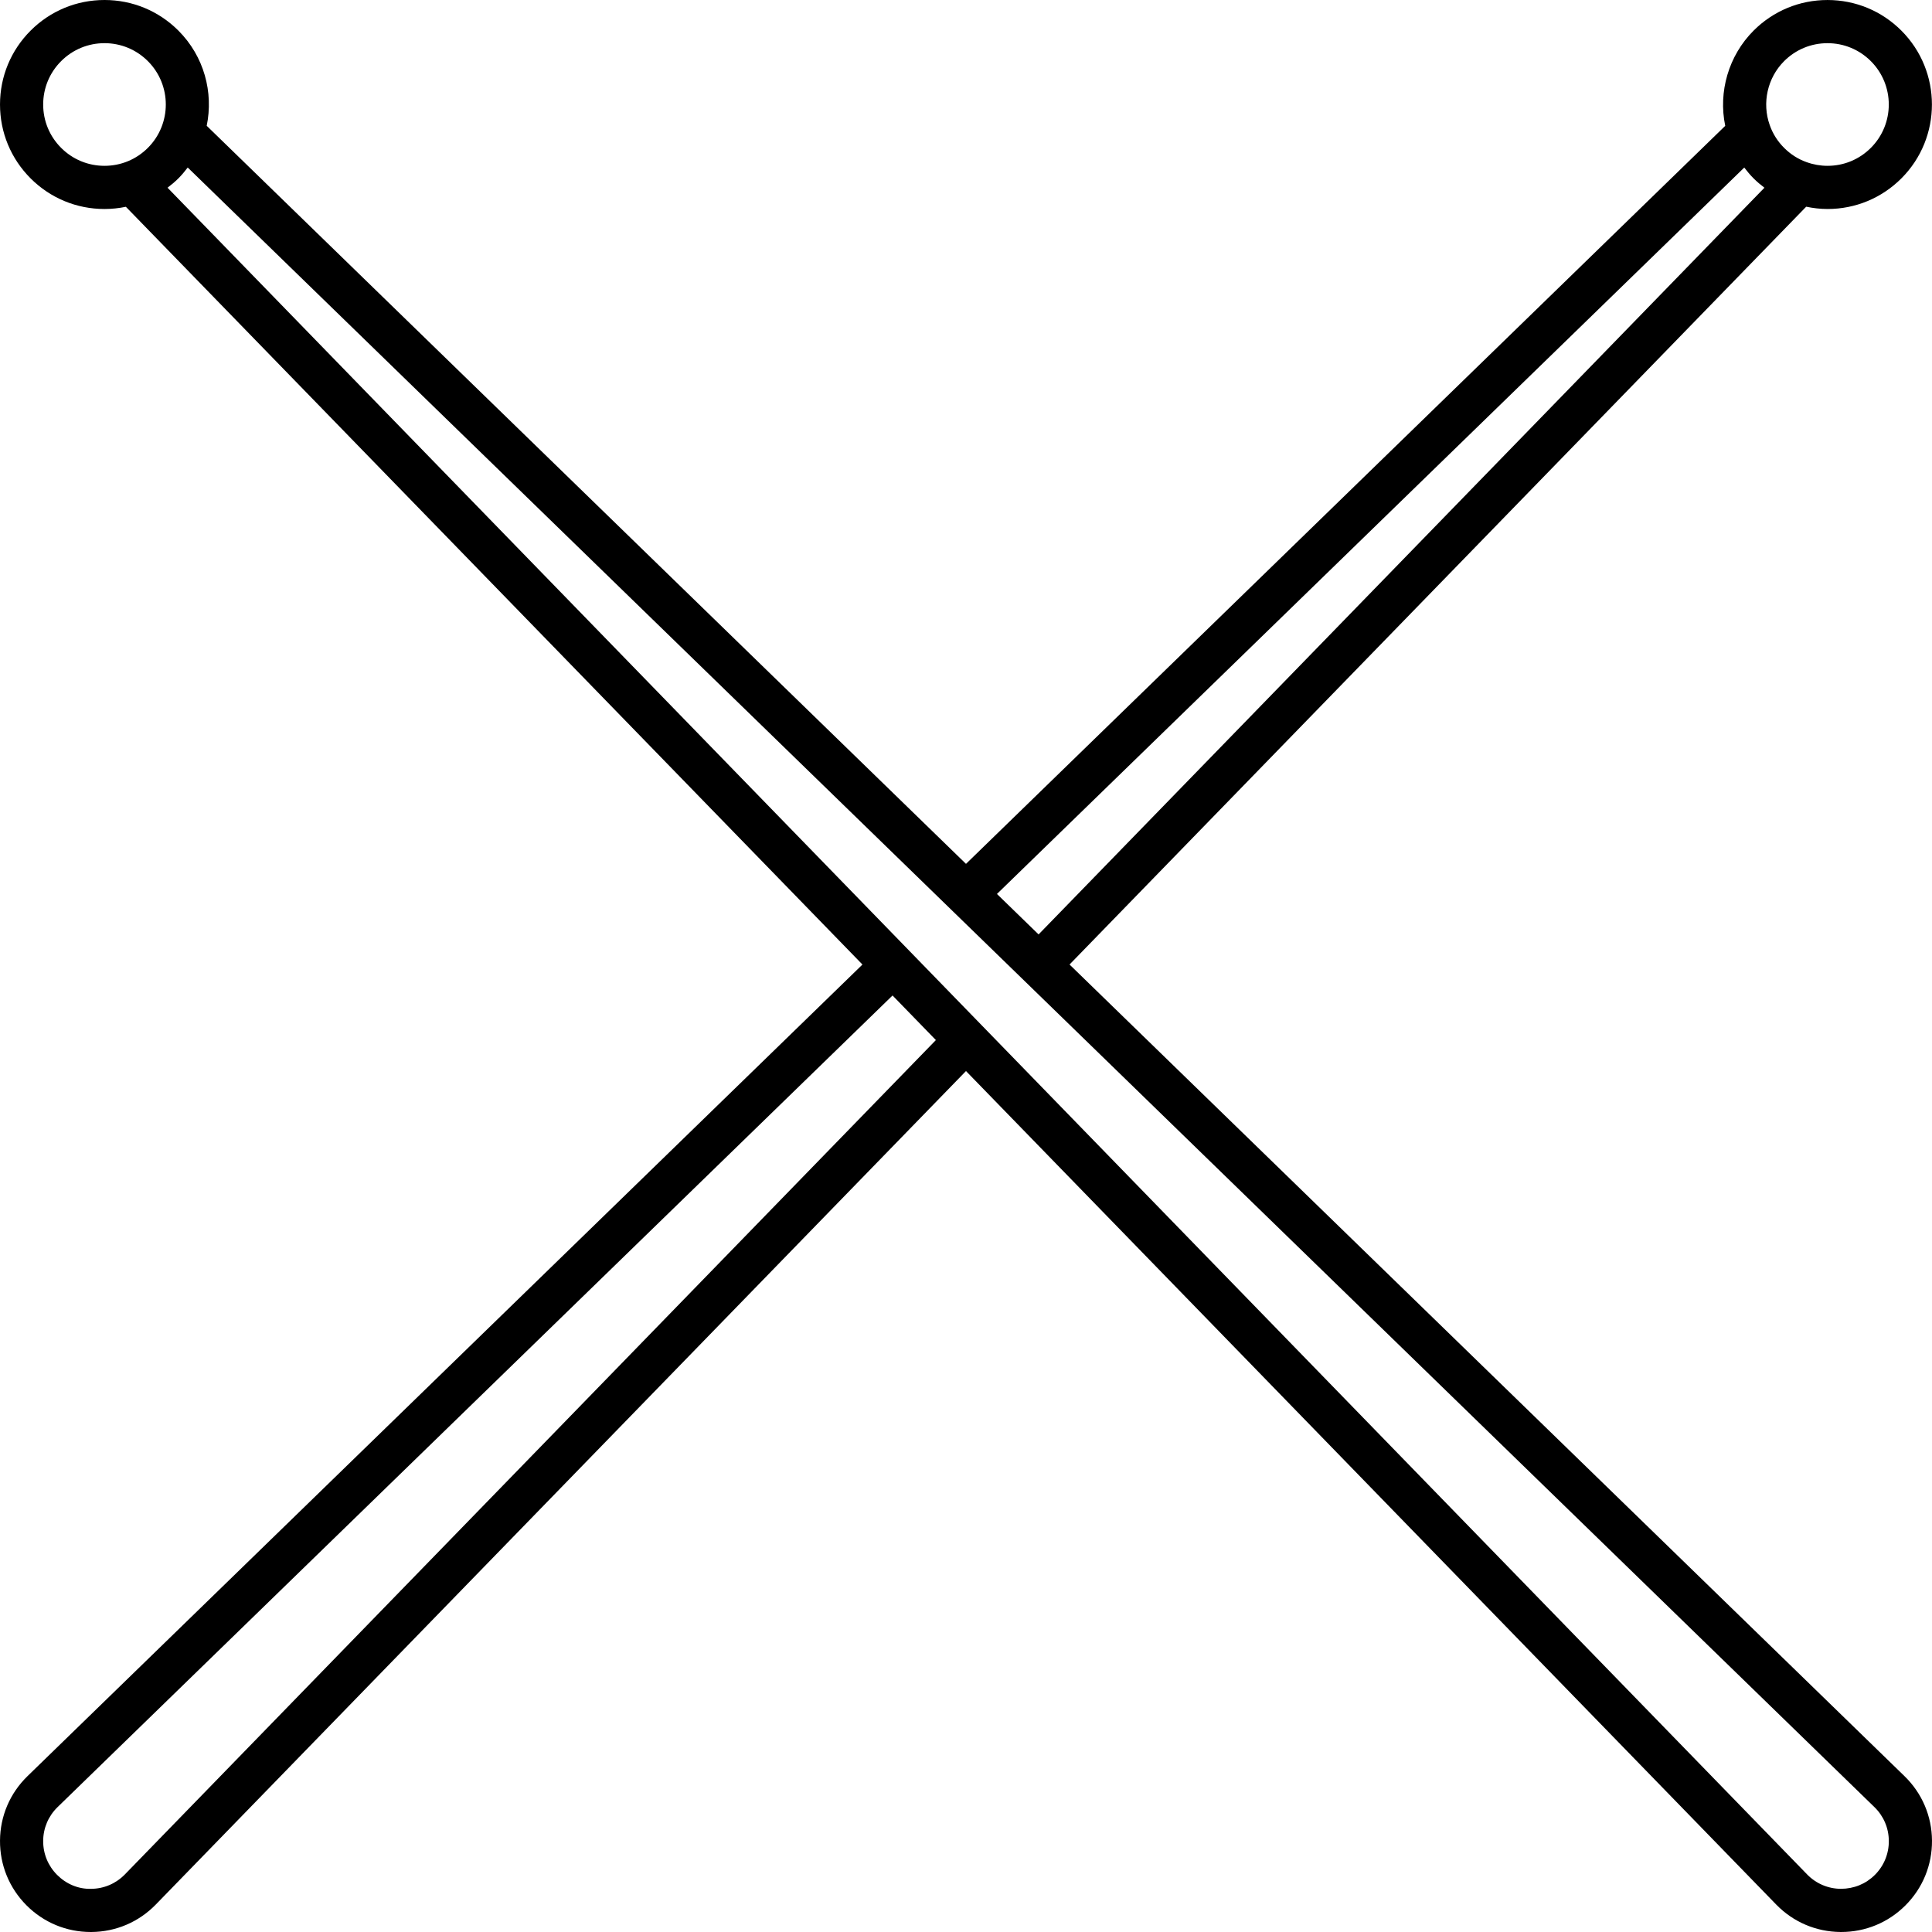 <?xml version="1.0" encoding="iso-8859-1"?>
<!-- Generator: Adobe Illustrator 18.0.0, SVG Export Plug-In . SVG Version: 6.00 Build 0)  -->
<!DOCTYPE svg PUBLIC "-//W3C//DTD SVG 1.1//EN" "http://www.w3.org/Graphics/SVG/1.1/DTD/svg11.dtd">
<svg version="1.1" id="Capa_1" xmlns="http://www.w3.org/2000/svg" xmlns:xlink="http://www.w3.org/1999/xlink" x="0px" y="0px"
	 viewBox="0 0 358.049 358.049" style="enable-background:new 0 0 358.049 358.049;" xml:space="preserve">
<path d="M352.954,329.167L198.213,178.75l136.52-140.443c1.299,0.271,2.62,0.425,3.958,0.425c5.166,0,10.025-2.014,13.682-5.671
	c7.55-7.55,7.55-19.836,0-27.386c-3.658-3.657-8.521-5.672-13.693-5.672c-5.173,0-10.036,2.015-13.694,5.672
	c-4.637,4.637-6.568,11.341-5.257,17.649L179.023,160.096L38.309,23.313c1.277-6.176-0.466-12.857-5.248-17.641
	C29.403,2.015,24.54,0,19.367,0C14.194,0,9.331,2.015,5.673,5.673C2.016,9.33,0.001,14.193,0.001,19.366S2.016,29.402,5.673,33.06
	c3.658,3.658,8.521,5.673,13.694,5.673c1.347,0,2.671-0.144,3.96-0.41l136.508,140.432L5.095,329.165
	c-3.251,3.162-5.06,7.4-5.093,11.934c-0.033,4.537,1.714,8.806,4.924,12.021c3.181,3.182,7.398,4.929,11.889,4.929
	c0.04,0,0.08,0,0.119,0c4.538-0.031,8.781-1.842,11.949-5.099l150.14-154.458l150.146,154.461c3.162,3.253,7.403,5.062,11.94,5.094
	c0.041,0,0.082,0,0.122,0c4.493,0,8.711-1.746,11.892-4.927c3.208-3.208,4.958-7.475,4.926-12.013
	C358.016,336.57,356.207,332.329,352.954,329.167z M330.643,11.331c2.146-2.146,5-3.328,8.037-3.328c3.036,0,5.89,1.182,8.036,3.328
	c4.432,4.432,4.432,11.642,0,16.073c-2.146,2.146-4.995,3.327-8.024,3.327c-1.314,0-2.606-0.224-3.863-0.674
	c-1.565-0.549-2.974-1.442-4.185-2.653c-1.211-1.212-2.104-2.62-2.663-4.21C326.507,19.078,327.552,14.422,330.643,11.331z
	 M323.256,31.052c0.531,0.698,1.096,1.375,1.729,2.009c0.634,0.634,1.311,1.199,2.009,1.73L192.476,173.173l-7.715-7.499
	L323.256,31.052z M11.331,27.403c-2.147-2.147-3.33-5.001-3.33-8.037s1.183-5.89,3.33-8.037C13.477,9.183,16.331,8,19.367,8
	c3.036,0,5.89,1.183,8.037,3.329c4.431,4.432,4.431,11.643,0,16.074c-2.146,2.146-5.001,3.329-8.037,3.329
	C16.331,30.732,13.477,29.55,11.331,27.403z M23.147,347.373c-1.663,1.709-3.889,2.659-6.269,2.676
	c-2.38,0.063-4.613-0.902-6.293-2.583c-1.684-1.687-2.601-3.927-2.583-6.308c0.018-2.377,0.966-4.6,2.67-6.258l154.74-150.41
	l8.032,8.263L23.147,347.373z M347.464,347.464c-1.682,1.682-3.879,2.57-6.3,2.583c-2.379-0.017-4.603-0.965-6.26-2.67
	L31.049,34.788c0.7-0.532,1.38-1.096,2.012-1.729c0.636-0.636,1.198-1.315,1.727-2.013l312.59,303.856
	c1.705,1.658,2.654,3.881,2.67,6.26C350.064,343.544,349.147,345.781,347.464,347.464z"/>
<g>
</g>
<g>
</g>
<g>
</g>
<g>
</g>
<g>
</g>
<g>
</g>
<g>
</g>
<g>
</g>
<g>
</g>
<g>
</g>
<g>
</g>
<g>
</g>
<g>
</g>
<g>
</g>
<g>
</g>
</svg>
